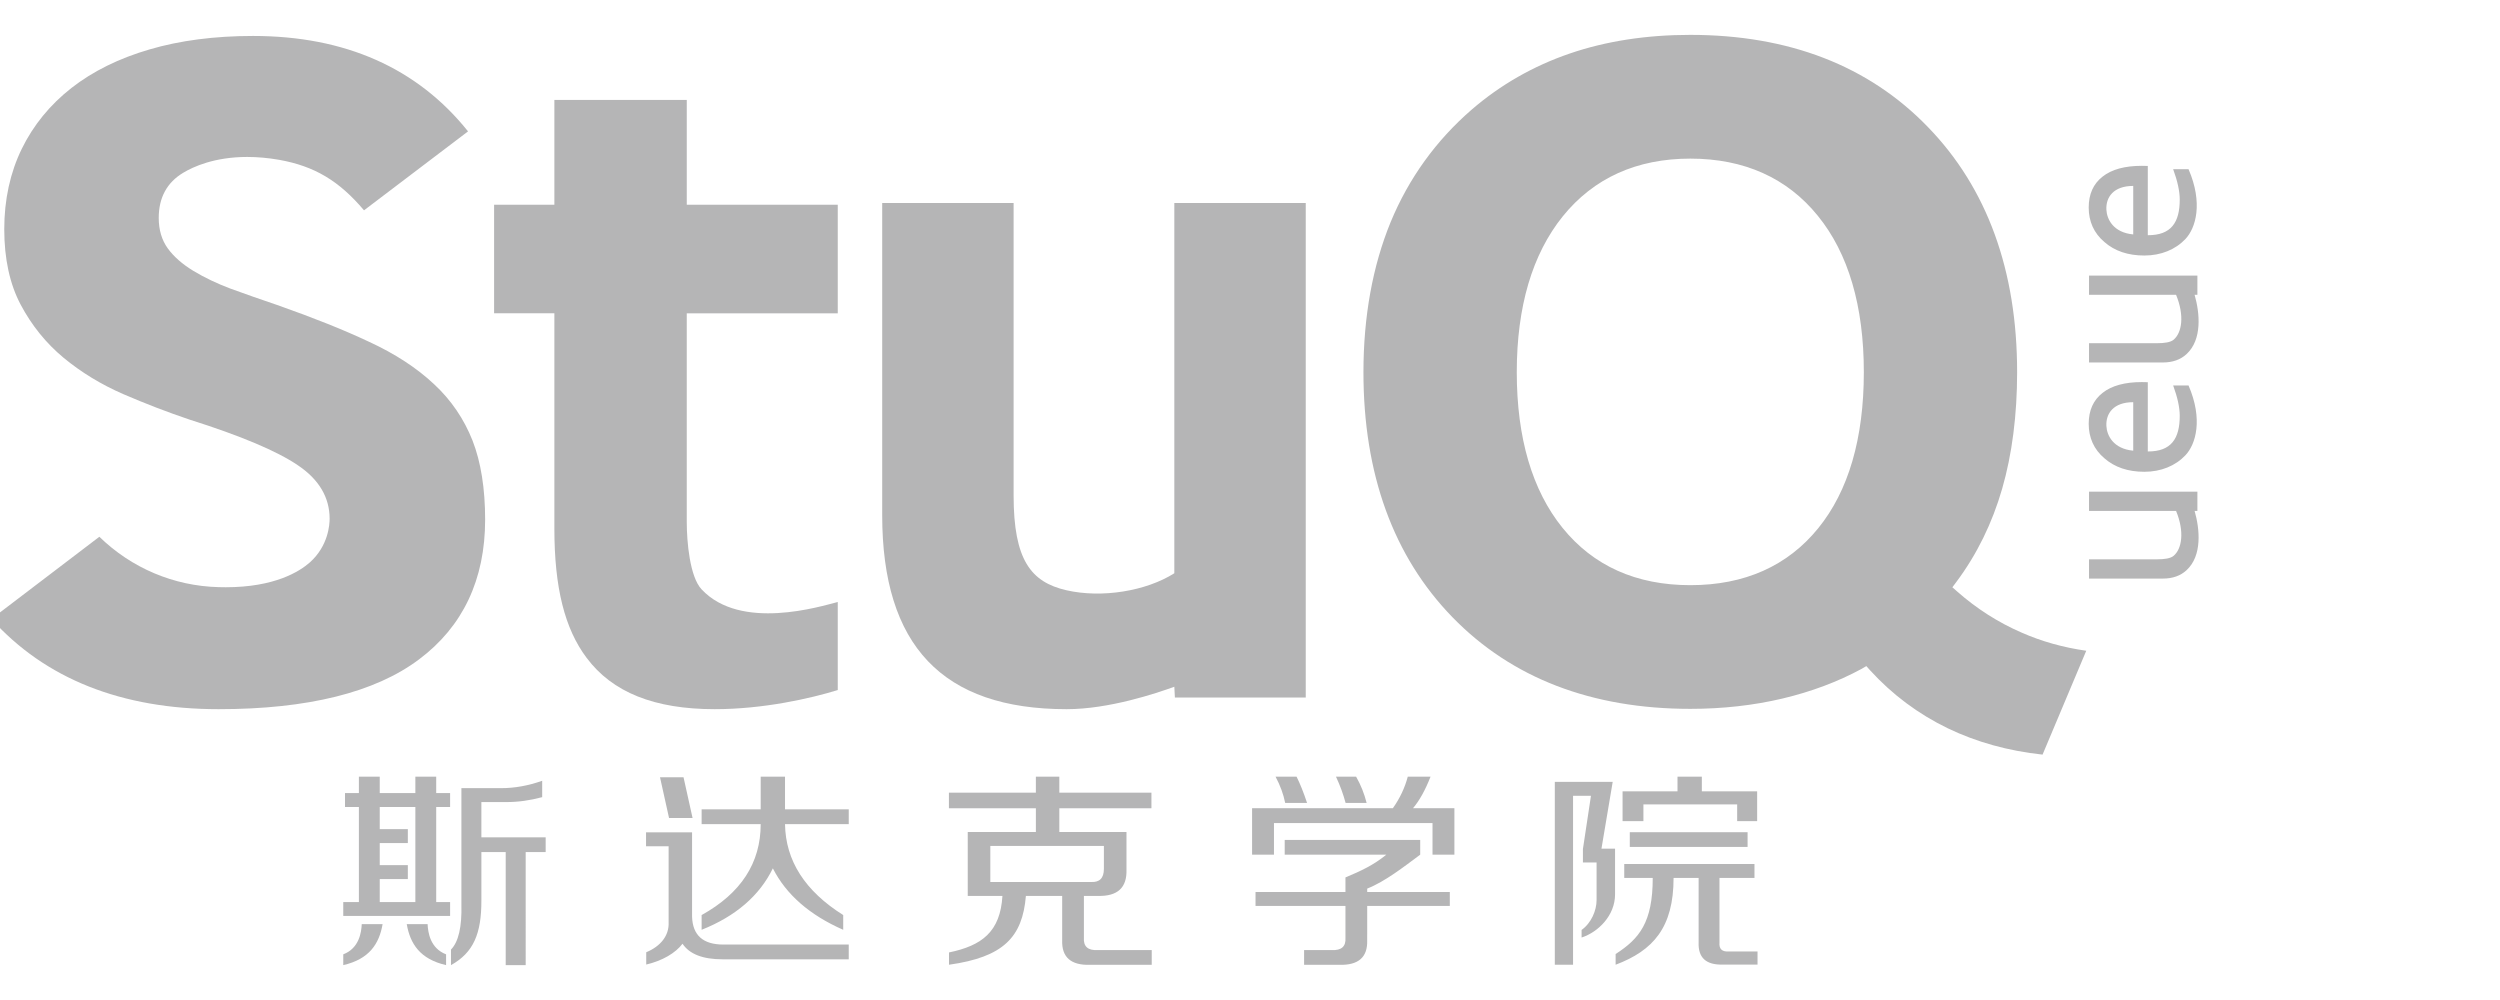 <?xml version="1.0" encoding="utf-8"?>
<!-- Generator: Adobe Illustrator 17.0.0, SVG Export Plug-In . SVG Version: 6.00 Build 0)  -->
<!DOCTYPE svg PUBLIC "-//W3C//DTD SVG 1.1//EN" "http://www.w3.org/Graphics/SVG/1.1/DTD/svg11.dtd">
<svg version="1.1" id="图层_1" xmlns="http://www.w3.org/2000/svg" xmlns:xlink="http://www.w3.org/1999/xlink" x="0px" y="0px"
	 width="500px" height="200px" viewBox="31 50 500 200" enable-background="new 0 0 500 300" xml:space="preserve">
<g>
	<g>
		<path fill="#b5b5b6" d="M220.784,211.647v-3.113h17.39v-3.2h4.691v3.2h18.422v3.113h-18.422v4.753h13.431v7.538
			c0.114,3.605-1.797,5.354-5.733,5.244h-2.783v8.375c-0.117,1.749,0.809,2.566,2.78,2.459h10.785v2.949h-12.35
			c-3.822,0.107-5.676-1.531-5.559-4.916v-8.868h-7.257c-0.688,8.258-4.491,12.235-15.377,13.766v-2.458
			c6.58-1.367,10.252-4.12,10.686-11.308h-6.94V216.4h13.627v-4.753H220.784z M229.064,226.396h20.108
			c1.737,0.111,2.606-0.763,2.606-2.622v-4.588h-22.714V226.396z"/>
		<path fill="#b5b5b6" d="M99.653,240.868v2.157c5.212-1.203,7.178-4.25,7.866-8.193h-4.17
			C103.274,236.449,102.853,239.642,99.653,240.868z M116.521,234.832h-4.17c0.688,3.944,2.655,6.99,7.866,8.193v-2.157
			C117.017,239.642,116.596,236.449,116.521,234.832z M127.276,217.461v-7.047h5.038c2.315,0,4.691-0.328,7.123-0.983v-3.277
			c-2.78,0.983-5.502,1.475-8.165,1.475h-7.991v23.271c0.114,4.482-0.581,7.485-2.085,9.014v3.113
			c4.517-2.515,6.097-6.306,6.081-12.946v-9.669h4.864v22.613h3.996V220.41h3.996v-2.949H127.276z M118.241,205.334h-4.169v3.277
			h-7.123v-3.277h-4.17v3.277H100v2.786h2.78v19.01h-3.127v2.786h21.368v-2.786h-2.78v-19.01h2.78v-2.786h-2.78V205.334z
			 M114.072,230.407h-7.123v-4.589h5.618v-2.786h-5.618v-4.425h5.618v-2.785h-5.618v-4.425h7.123V230.407z"/>
		<path fill="#b5b5b6" d="M185.571,223.67c2.663,5.244,7.354,9.341,14.072,12.29v-2.949c-7.644-4.806-11.527-10.87-11.64-18.191
			h12.747v-2.95h-12.747v-6.537h-4.864v6.537h-11.814v2.95h11.814c0,7.759-3.94,13.822-11.814,18.191v2.949
			C178.158,233.231,182.905,229.134,185.571,223.67z M175.669,238.911c-4.056,0-6.14-1.857-6.255-5.572v-16.876h-9.207v2.786h4.517
			v15.237c0.114,2.622-1.583,4.762-4.477,5.965v2.459c3.241-0.766,5.866-2.306,7.256-4.163c1.389,2.074,4.053,3.114,7.991,3.114
			h25.255v-2.95H175.669z M169.512,213.595l-1.807-8.146h-4.704l1.807,8.146H169.512z"/>
		<path fill="#b5b5b6" d="M304.324,210.587c-0.468-1.866-1.169-3.618-2.102-5.254h-4.027c0.816,1.752,1.458,3.502,1.926,5.254
			H304.324z M292.415,210.587c-0.701-2.102-1.401-3.853-2.102-5.254h-4.202c0.933,1.752,1.576,3.502,1.926,5.254H292.415z
			 M313.605,211.638c1.284-1.516,2.452-3.618,3.503-6.304h-4.554c-0.585,2.219-1.576,4.321-2.977,6.304h-28.16v9.296h4.378v-6.319
			h31.708v6.319h4.378v-9.296H313.605z M304.441,227.72c3.588-1.418,7.357-4.382,10.601-6.786v-2.95H287.94v2.95h20.326
			c-2.548,2.077-5.046,3.242-8.174,4.552v2.912h-17.986v2.785h17.986v6.37c0.117,1.749-0.809,2.566-2.78,2.459h-5.492v2.949h7.057
			c3.822,0.107,5.676-1.531,5.559-4.916v-1.126l0.005,0v-5.737h16.522v-2.785h-16.522V227.72z"/>
		<path fill="#b5b5b6" d="M376.806,240.293c-1.39,0.107-2.028-0.492-1.911-1.803v-12.906h6.999v-2.786h-26.045v2.786h5.698
			c0,8.911-2.677,12.162-7.422,15.222v2.142c7.527-2.842,11.591-7.458,11.591-17.364h5.009v12.906
			c-0.117,3.057,1.504,4.532,4.865,4.425h6.916v-2.622H376.806z M356.958,219.389h23.559v-2.95h-23.559V219.389z M359.684,210.882
			h18.749v3.344h3.996v-5.966h-11.063v-2.926h-4.865v2.926h-10.988v5.966h4.17V210.882z M353.541,206.371h-11.578v36.577h3.648
			v-33.791h3.582l-1.597,10.576h-0.011v2.754h2.731v7.535c0,2.056-1.047,4.58-2.997,5.965v1.521c3.327-1.09,6.693-4.397,6.693-8.633
			v-9.141h-2.72L353.541,206.371z"/>
	</g>
	<g>
		<path fill="#b5b5b6" d="M435.254,176.489c-4.598-1.997-8.927-4.751-12.803-8.174l-0.978-0.859l0.767-1.023
			c4.145-5.539,7.223-11.845,9.189-18.679c1.984-6.868,2.996-14.739,2.996-23.311c0-20.373-6.016-36.864-17.875-49.073
			c-11.838-12.233-27.824-18.396-47.488-18.396c-8.753,0-16.879,1.248-24.146,3.743c-7.243,2.481-13.812,6.234-19.555,11.184
			c-7.141,6.176-12.622,13.774-16.232,22.514c-3.599,8.787-5.44,18.89-5.44,30.03c0,20.37,5.992,36.864,17.823,49.022
			c11.821,12.141,27.811,18.304,47.557,18.304c6.463,0,12.649-0.695,18.413-2.059c5.747-1.363,11.075-3.354,15.843-5.941
			l0.941-0.552l0.746,0.835c4.417,4.847,9.656,8.763,15.581,11.623c5.668,2.727,12.012,4.503,18.918,5.246l8.739-20.772
			C443.68,179.503,439.318,178.289,435.254,176.489 M394.652,155.636c-6.129,7.553-14.722,11.398-25.588,11.398
			c-10.822,0-19.415-3.859-25.564-11.47c-6.064-7.502-9.145-17.97-9.145-31.12c0-13.103,3.092-23.594,9.196-31.172
			c6.183-7.656,14.769-11.548,25.513-11.548c10.785,0,19.395,3.879,25.517,11.456c6.098,7.502,9.186,18.031,9.186,31.264
			C403.766,137.686,400.698,148.191,394.652,155.636"/>
		<path fill="#b5b5b6" d="M74.727,191.836c17.8,0,31.282-3.348,40.069-9.951c8.779-6.568,13.231-15.973,13.231-27.954
			c0-6.199-0.844-11.513-2.51-15.791c-1.708-4.343-4.298-8.144-7.695-11.295c-3.444-3.242-7.813-6.093-12.986-8.474
			c-4.979-2.353-10.994-4.762-18.39-7.368c-3.306-1.117-6.445-2.218-9.325-3.27c-2.717-1.017-5.237-2.223-7.492-3.584
			c-2.18-1.332-3.883-2.831-5.065-4.457c-1.206-1.658-1.818-3.715-1.818-6.113c0-4.058,1.656-7.1,4.92-9.039
			c1.953-1.175,6.212-3.149,12.783-3.149c2.053,0,4.205,0.194,6.396,0.577c7.047,1.265,11.974,4.195,16.957,10.098l20.805-15.788
			c-10.125-12.665-24.591-19.086-42.999-19.086c-7.662,0-14.631,0.907-20.714,2.697c-6.086,1.776-11.333,4.367-15.597,7.701
			c-4.293,3.361-7.639,7.459-9.943,12.179c-2.324,4.767-3.502,10.175-3.502,16.072c0,5.929,1.112,11.02,3.305,15.134
			c2.191,4.123,5.069,7.681,8.554,10.576c3.516,2.908,7.524,5.351,11.914,7.262c4.455,1.922,8.935,3.645,13.316,5.119
			c10.2,3.225,17.478,6.295,21.628,9.122c4.218,2.821,6.357,6.422,6.357,10.702c0,1.211-0.283,5.419-3.919,8.696
			c-2.102,1.868-7.087,4.999-16.86,4.999c-0.466,0-0.942-0.007-1.428-0.022c-8.941-0.226-17.402-3.802-23.847-10.075l-21.591,16.44
			C40.046,185.765,55.334,191.836,74.727,191.836z"/>
		<path fill="#b5b5b6" d="M233.722,149.106V90.597h-26.283v62.411c0,26.124,12.061,38.828,36.886,38.828
			c8.5,0,17.922-3.175,21.54-4.485l0.113,2.149h26.172V90.597h-26.285c0,0,0,73.521,0,74.054c-5.638,3.573-14.504,5.03-21.599,3.396
			C237.175,166.412,233.722,161.974,233.722,149.106z"/>
		<path fill="#b5b5b6" d="M198.552,112.66V90.941c0,0-29.213,0-30.198,0c0-0.972,0-20.951,0-20.951h-26.48v20.951h-12.057v21.719
			h12.057v43.037c0,11.83,2.059,20.042,6.454,25.88c5.143,6.888,13.537,10.259,25.61,10.259c9.721,0,19.148-2.14,24.613-3.825V170.4
			c-3.381,0.855-19.411,5.881-27.252-2.549c-2.335-2.51-2.946-9.469-2.946-13.461v-41.73H198.552z"/>
		<g>
			<path fill="#b5b5b6" d="M468.708,127.094c2.935,6.792,1.447,11.77-0.617,13.955c-2.002,2.12-4.89,3.308-8.219,3.308
				c-3.267,0-5.935-0.894-8.004-2.71c-2.083-1.767-3.127-4.102-3.127-6.882c0-2.685,0.924-4.743,2.767-6.184
				c1.827-1.451,4.461-2.163,7.854-2.163l1.197,0.025v13.851c4.708,0.026,6.39-2.592,6.39-7.129c0-1.644-0.438-3.677-1.317-6.072
				H468.708z M457.645,140.137v-9.7c-3.985,0-5.489,2.296-5.368,4.745C452.372,137.102,453.66,139.762,457.645,140.137"/>
			<path fill="#b5b5b6" d="M468.708,83.842c2.935,6.792,1.447,11.77-0.617,13.955c-2.002,2.12-4.89,3.308-8.219,3.308
				c-3.267,0-5.935-0.894-8.004-2.71c-2.083-1.767-3.127-4.102-3.127-6.882c0-2.685,0.924-4.743,2.767-6.184
				c1.827-1.451,4.461-2.163,7.854-2.163l1.197,0.025v13.851c4.708,0.026,6.39-2.592,6.39-7.129c0-1.644-0.438-3.677-1.317-6.072
				H468.708z M457.645,96.885v-9.7c-3.985,0-5.489,2.296-5.368,4.745C452.372,93.85,453.66,96.51,457.645,96.885"/>
			<path fill="#b5b5b6" d="M448.805,152.185h17.41c1.716,4.167,1.172,7.599-0.502,8.989c-0.613,0.509-1.784,0.692-3.382,0.692
				h-13.526v3.85h14.768c1.978,0,3.534-0.572,4.722-1.662c3.18-2.92,2.666-8.234,1.627-11.869h0.557v-3.85h-4.618
				c-5.124,0-17.056,0-17.056,0V152.185z"/>
			<path fill="#b5b5b6" d="M448.805,108.963h17.41c1.716,4.167,1.172,7.599-0.502,8.989c-0.613,0.509-1.784,0.692-3.382,0.692
				h-13.526v3.85h14.768c1.978,0,3.534-0.572,4.722-1.662c3.18-2.92,2.666-8.234,1.627-11.869h0.557v-3.85h-4.618
				c-5.124,0-17.056,0-17.056,0V108.963z"/>
		</g>
	</g>
</g>
</svg>
